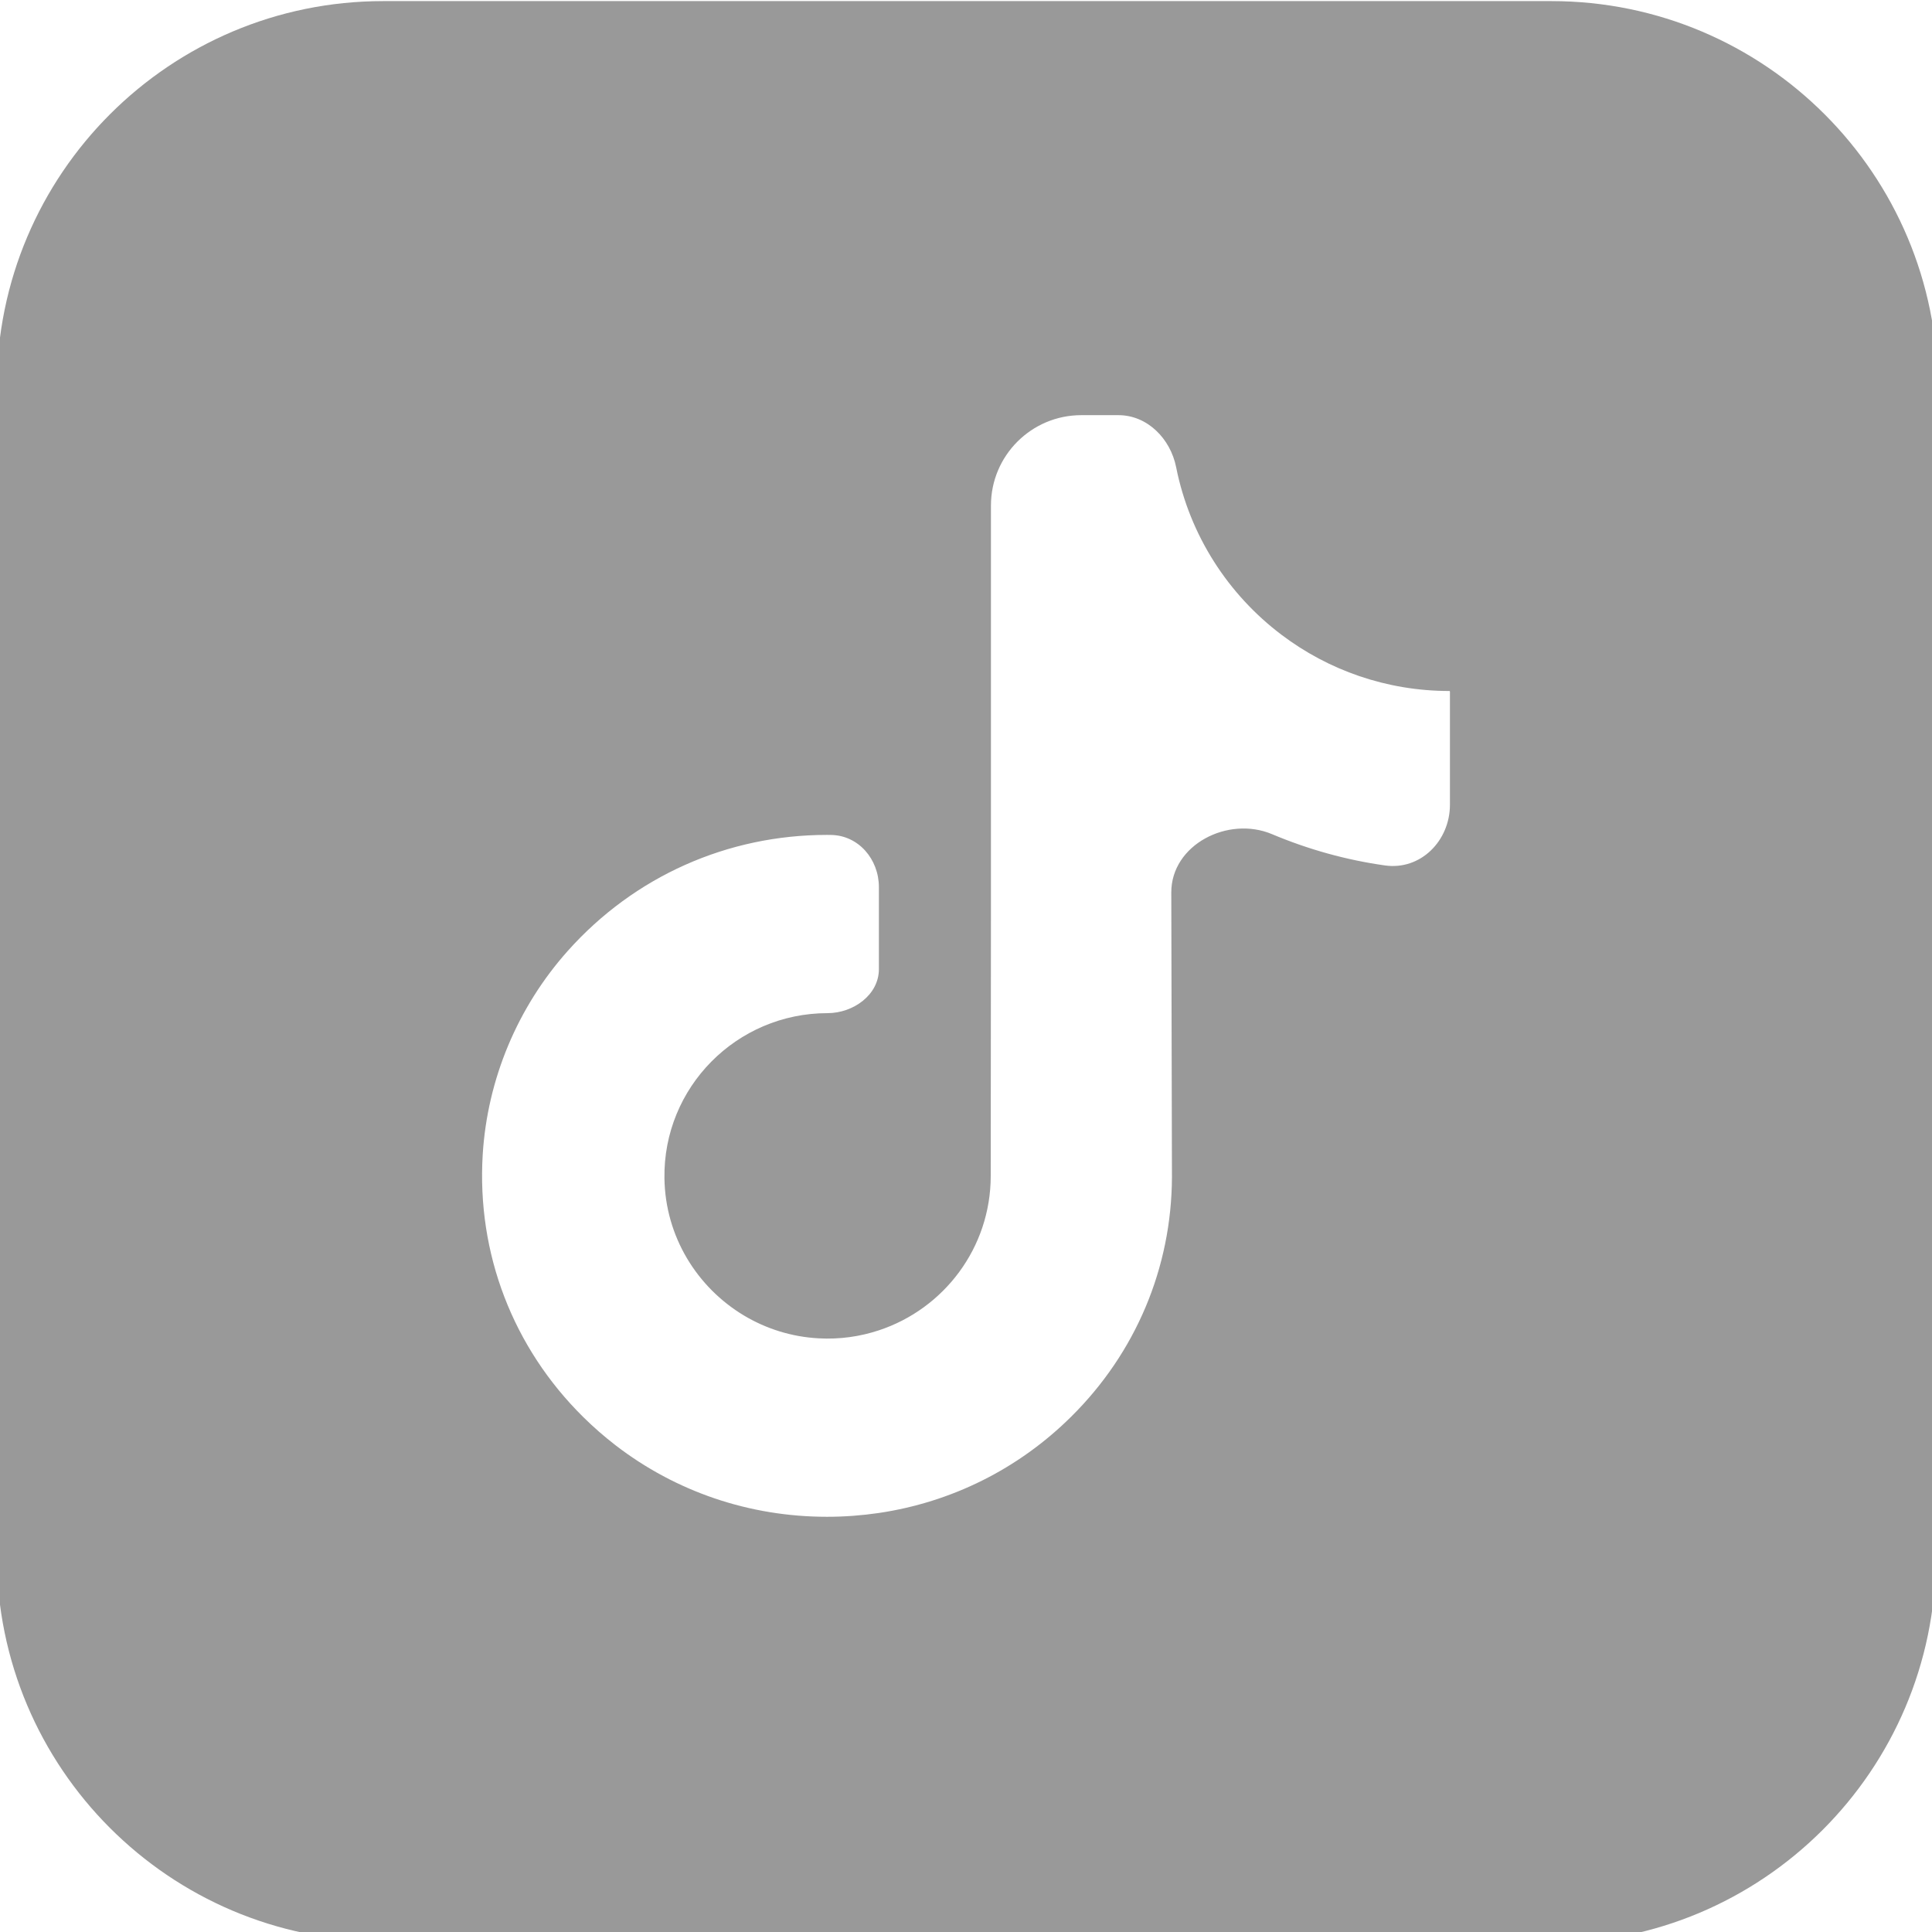 <?xml version="1.0" encoding="UTF-8" standalone="no"?>
<svg
   xmlns:dc="http://purl.org/dc/elements/1.1/"
   xmlns:cc="http://creativecommons.org/ns#"
   xmlns:rdf="http://www.w3.org/1999/02/22-rdf-syntax-ns#"
   xmlns:svg="http://www.w3.org/2000/svg"
   xmlns="http://www.w3.org/2000/svg"
   xmlns:sodipodi="http://sodipodi.sourceforge.net/DTD/sodipodi-0.dtd"
   xmlns:inkscape="http://www.inkscape.org/namespaces/inkscape"
   inkscape:version="1.0 (4035a4fb49, 2020-05-01)"
   sodipodi:docname="tiktok.svg"
   id="svg11"
   version="1.1"
   fill="none"
   viewBox="0 0 35 35"
   height="35"
   width="35">
  <sodipodi:namedview
     inkscape:current-layer="svg11"
     inkscape:window-maximized="1"
     inkscape:window-y="-8"
     inkscape:window-x="-8"
     inkscape:cy="17.5"
     inkscape:cx="17.5"
     inkscape:zoom="15.371429"
     showgrid="false"
     id="namedview13"
     inkscape:window-height="705"
     inkscape:window-width="1366"
     inkscape:pageshadow="2"
     inkscape:pageopacity="0"
     guidetolerance="10"
     gridtolerance="10"
     objecttolerance="10"
     borderopacity="1"
     bordercolor="#666666"
     pagecolor="#ffffff" />
  <g
     style="fill:#999999;fill-opacity:1"
     id="g4"
     clip-path="url(#clip0)">
    <path
       style="fill:#999999;fill-opacity:1"
       id="path2"
       fill="#807070"
       d="M6.942 0.02C3.076 0.02 -0.058 3.154 -0.058 7.02V28.166C-0.058 32.027 3.069 35.159 6.93 35.166L28.058 35.2C31.924 35.207 35.063 32.078 35.07 28.212L35.105 7.031C35.111 3.161 31.975 0.02 28.105 0.02H6.942ZM26.267 13.395C26.267 13.395 26.267 13.395 26.267 13.395V14.578C26.267 15.232 25.735 15.771 25.088 15.678C24.387 15.579 23.703 15.389 23.045 15.112V15.112C22.247 14.775 21.217 15.303 21.219 16.169L21.231 21.327C21.224 22.967 20.576 24.508 19.401 25.669C18.446 26.614 17.235 27.214 15.922 27.409C15.614 27.454 15.3 27.478 14.982 27.478C13.577 27.478 12.243 27.023 11.152 26.183C10.947 26.025 10.751 25.854 10.564 25.669C9.291 24.411 8.635 22.706 8.745 20.913C8.83 19.548 9.376 18.246 10.287 17.225C11.493 15.875 13.179 15.125 14.982 15.125C15.005 15.125 15.028 15.125 15.051 15.126C15.553 15.131 15.922 15.567 15.922 16.07V16.07V17.557C15.922 18.023 15.458 18.354 14.992 18.354V18.354C13.345 18.354 12.012 19.698 12.037 21.346C12.052 22.401 12.628 23.323 13.478 23.832C13.878 24.071 14.337 24.218 14.827 24.245C15.212 24.267 15.581 24.213 15.922 24.1C17.099 23.711 17.948 22.606 17.948 21.302L17.952 16.425V9.158C17.952 8.254 18.685 7.521 19.589 7.521H20.261C20.787 7.521 21.204 7.948 21.307 8.464V8.464C21.553 9.7 22.25 10.772 23.219 11.502C24.064 12.14 25.117 12.518 26.258 12.518V12.518C26.261 12.518 26.267 12.523 26.267 12.527V13.395C26.267 13.395 26.267 13.395 26.267 13.395V13.395Z" />
  </g>
  <defs
     id="defs9">
    <clipPath
       id="clip0">
      <rect
         id="rect6"
         fill="white"
         height="35"
         width="35" />
    </clipPath>
  </defs>
</svg>
